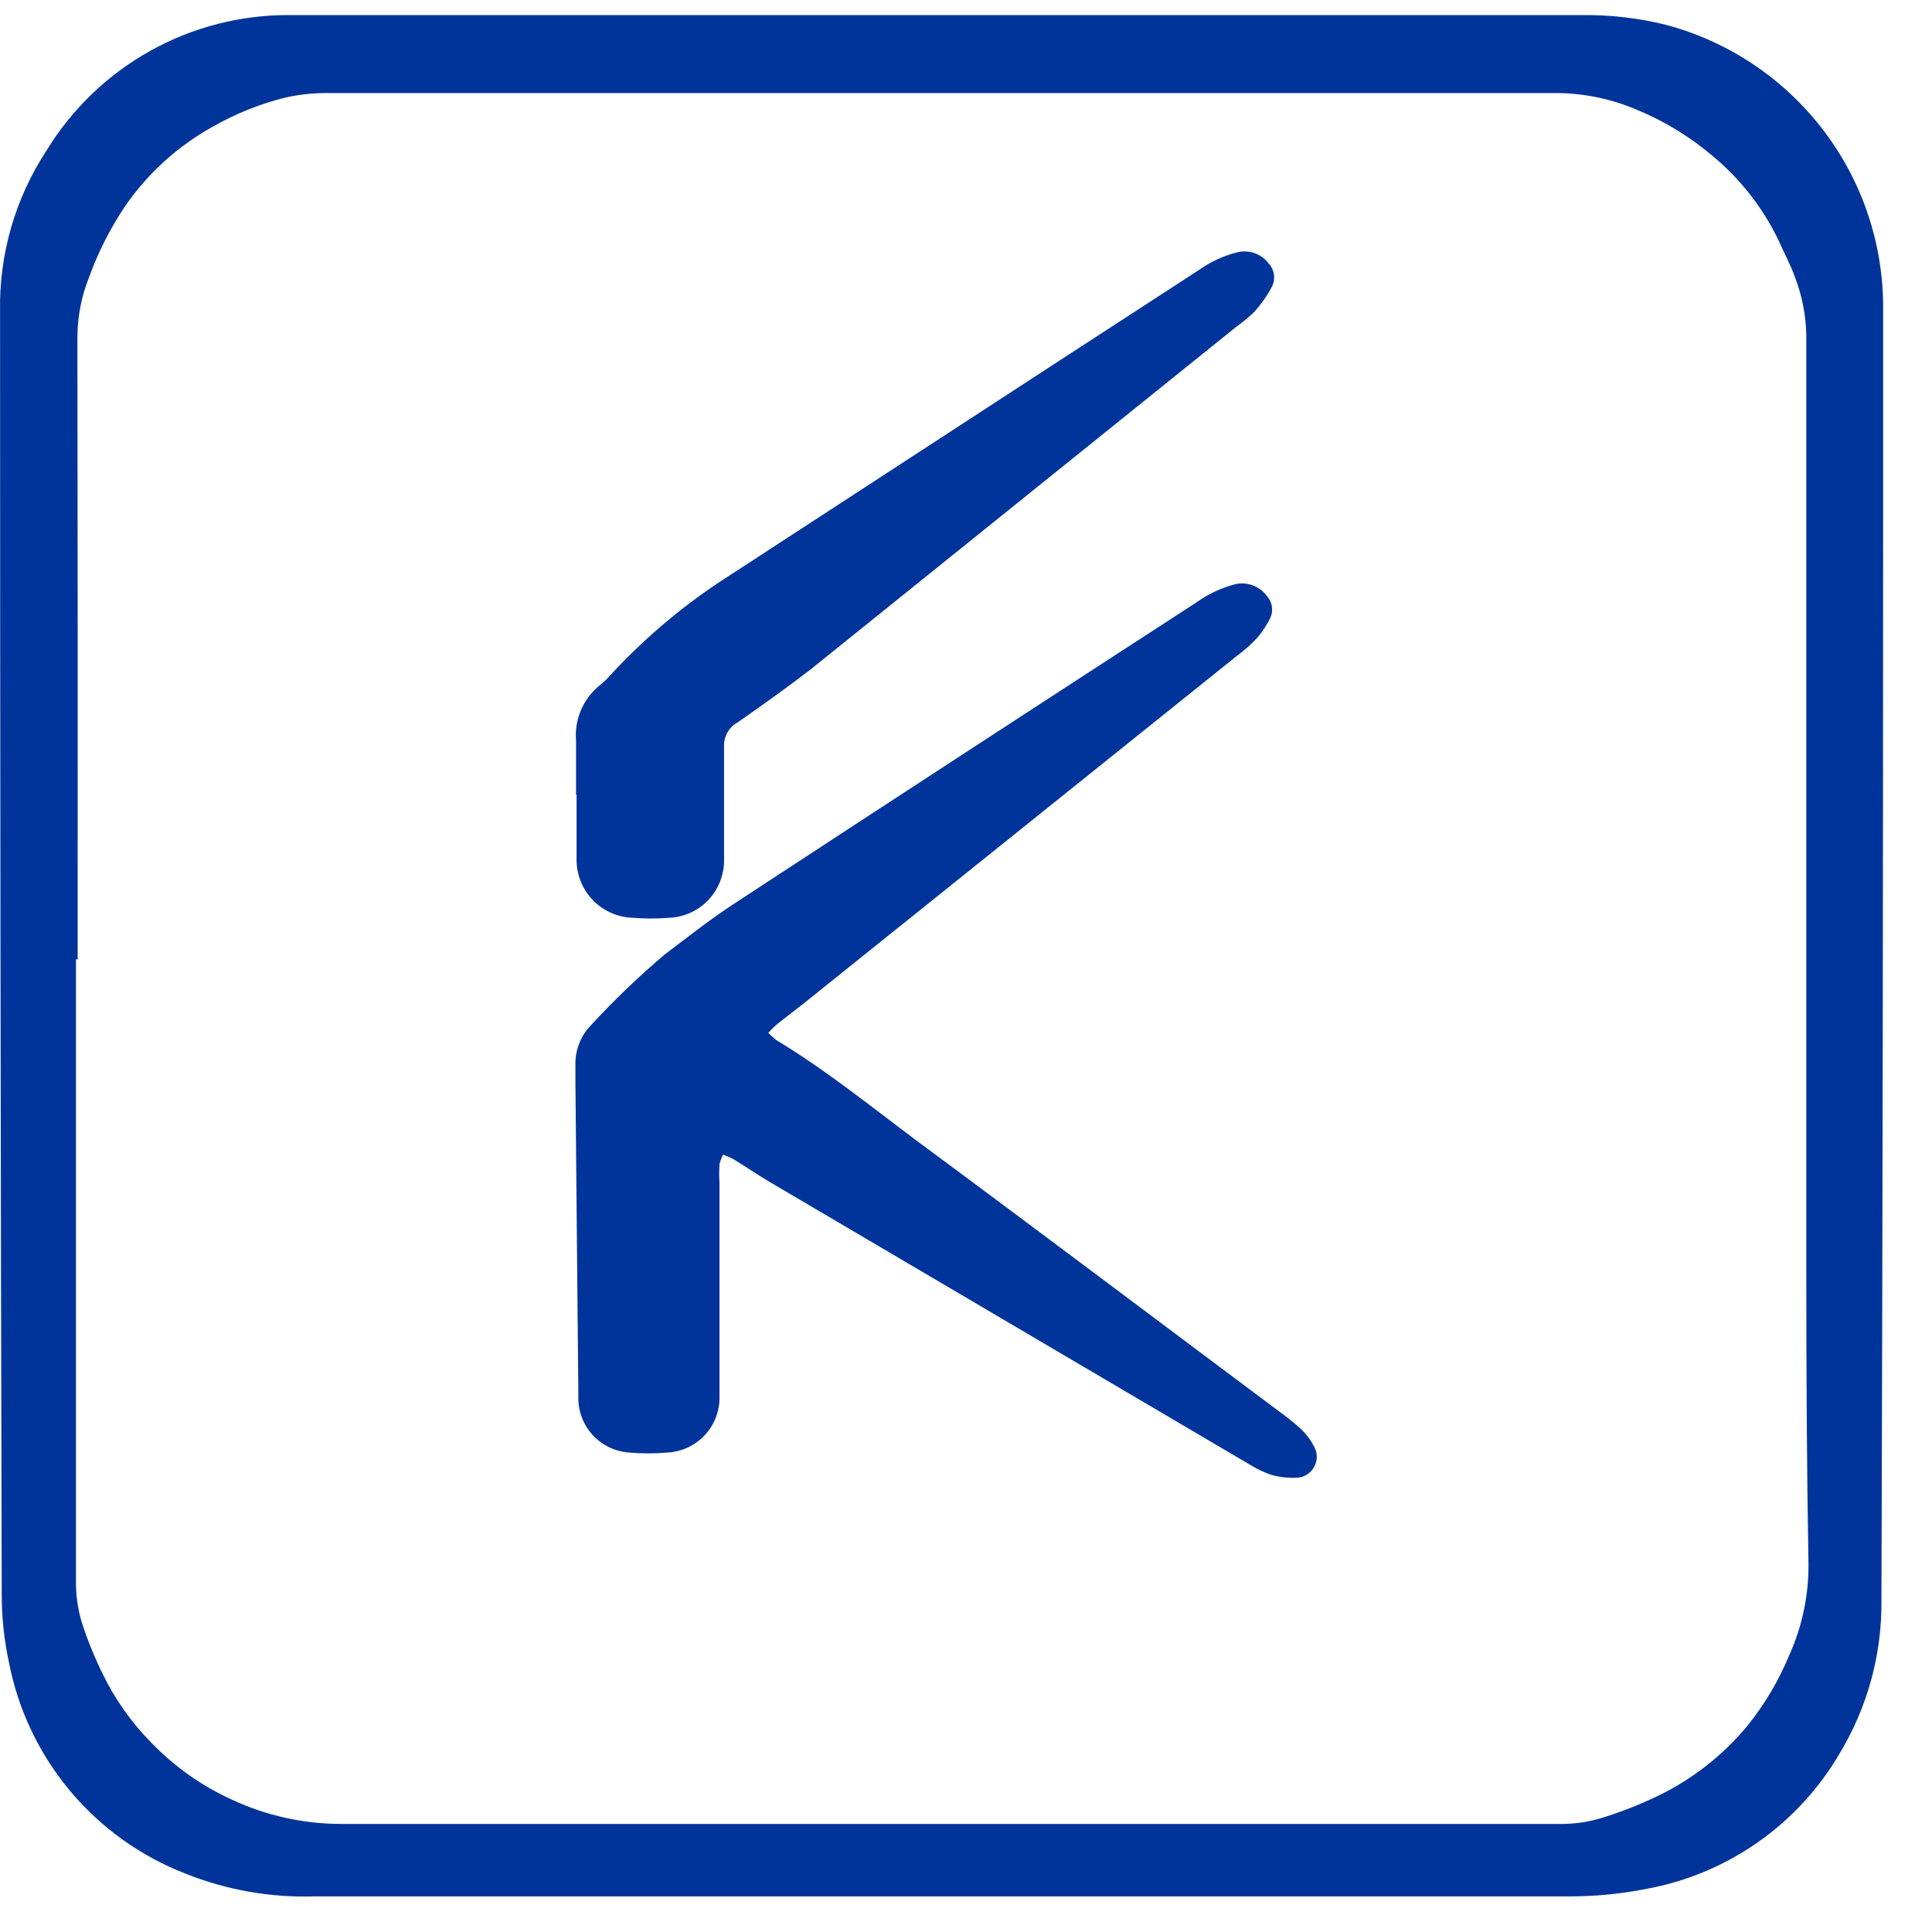 <svg width="30" height="30" viewBox="0 0 30 30" fill="none" xmlns="http://www.w3.org/2000/svg">
<path d="M14.64 0.234H24.535C24.982 0.227 25.428 0.277 25.863 0.384C26.818 0.637 27.665 1.195 28.274 1.972C28.884 2.749 29.223 3.704 29.241 4.691C29.241 5.817 29.241 6.924 29.241 8.038C29.241 13.644 29.233 19.249 29.215 24.855C29.223 25.69 28.998 26.511 28.566 27.227C28.247 27.773 27.813 28.244 27.295 28.607C26.776 28.971 26.186 29.217 25.563 29.331C25.166 29.409 24.763 29.448 24.358 29.447H4.881C4.198 29.468 3.518 29.348 2.884 29.095C2.184 28.824 1.564 28.38 1.083 27.803C0.603 27.227 0.277 26.538 0.136 25.8C0.063 25.458 0.026 25.108 0.027 24.757C0.01 18.121 0.001 11.484 0.001 4.845C-0.017 3.956 0.234 3.082 0.722 2.338C1.117 1.691 1.673 1.157 2.336 0.788C2.999 0.419 3.746 0.228 4.505 0.234C5.924 0.234 7.362 0.234 8.799 0.234H14.64ZM1.206 14.897H1.18C1.18 18.109 1.18 21.32 1.18 24.532C1.175 24.756 1.206 24.978 1.27 25.193C1.358 25.465 1.466 25.731 1.592 25.988C1.783 26.382 2.036 26.741 2.343 27.053C2.703 27.429 3.131 27.732 3.604 27.946C4.133 28.193 4.71 28.321 5.294 28.322C11.509 28.322 17.724 28.322 23.938 28.322H24.223C24.468 28.325 24.712 28.285 24.944 28.206C25.217 28.118 25.485 28.011 25.743 27.887C26.281 27.627 26.756 27.255 27.136 26.795C27.4 26.467 27.616 26.103 27.778 25.714C27.981 25.268 28.085 24.782 28.082 24.292C28.055 22.761 28.048 21.23 28.048 19.7C28.048 14.869 28.048 10.04 28.048 5.213C28.044 4.905 27.985 4.6 27.875 4.312C27.804 4.109 27.706 3.937 27.616 3.73C27.367 3.213 27.007 2.757 26.561 2.395C26.222 2.112 25.843 1.882 25.435 1.712C25.045 1.543 24.626 1.452 24.2 1.445C17.814 1.445 11.433 1.445 5.057 1.445C4.844 1.445 4.631 1.469 4.423 1.517C4.031 1.615 3.655 1.767 3.304 1.967C2.763 2.267 2.298 2.688 1.945 3.198C1.715 3.54 1.527 3.909 1.386 4.297C1.267 4.593 1.204 4.909 1.202 5.228C1.207 8.452 1.208 11.675 1.206 14.897Z" fill="#00349A"/>
<path d="M11.93 16.037C11.968 16.078 12.01 16.116 12.054 16.15C12.831 16.619 13.533 17.189 14.257 17.73C16.134 19.118 17.988 20.517 19.854 21.91C19.975 21.997 20.092 22.091 20.203 22.191C20.286 22.272 20.356 22.365 20.409 22.469C20.434 22.515 20.447 22.568 20.447 22.621C20.447 22.674 20.434 22.726 20.409 22.773C20.384 22.82 20.349 22.86 20.305 22.89C20.261 22.92 20.211 22.939 20.158 22.945C20.02 22.954 19.882 22.94 19.749 22.904C19.638 22.867 19.532 22.818 19.433 22.758L11.956 18.356C11.765 18.244 11.581 18.116 11.389 18C11.344 17.974 11.296 17.959 11.228 17.928C11.204 17.976 11.185 18.027 11.172 18.079C11.166 18.175 11.166 18.271 11.172 18.367C11.172 19.399 11.172 20.431 11.172 21.459C11.172 21.557 11.172 21.654 11.172 21.748C11.161 21.958 11.073 22.156 10.925 22.305C10.776 22.454 10.578 22.543 10.368 22.555C10.167 22.572 9.965 22.572 9.764 22.555C9.555 22.539 9.359 22.447 9.214 22.295C9.069 22.143 8.986 21.943 8.98 21.733C8.98 21.681 8.98 21.628 8.98 21.576L8.935 16.792C8.935 16.694 8.935 16.6 8.935 16.503C8.938 16.287 9.023 16.081 9.171 15.925C9.531 15.534 9.915 15.166 10.32 14.822C10.669 14.559 11.01 14.289 11.374 14.049C13.777 12.475 16.181 10.908 18.589 9.347C18.754 9.229 18.938 9.141 19.133 9.085C19.23 9.052 19.334 9.051 19.432 9.082C19.529 9.113 19.614 9.175 19.674 9.257C19.713 9.301 19.739 9.355 19.749 9.412C19.759 9.47 19.752 9.53 19.73 9.584C19.676 9.699 19.606 9.806 19.523 9.903C19.429 10.005 19.324 10.098 19.212 10.18L12.478 15.583L12.076 15.895C12.025 15.939 11.976 15.987 11.93 16.037Z" fill="#00349A"/>
<path d="M8.945 12.334C8.945 12.06 8.945 11.783 8.945 11.505C8.931 11.34 8.958 11.174 9.023 11.022C9.089 10.87 9.191 10.737 9.321 10.634C9.371 10.595 9.417 10.551 9.46 10.503C10.013 9.899 10.644 9.37 11.336 8.931L16.441 5.606L18.634 4.181C18.809 4.059 19.005 3.97 19.212 3.918C19.3 3.896 19.393 3.9 19.479 3.93C19.565 3.96 19.641 4.014 19.696 4.087C19.743 4.136 19.773 4.199 19.782 4.266C19.791 4.334 19.778 4.403 19.745 4.462C19.673 4.597 19.584 4.723 19.482 4.837C19.39 4.926 19.292 5.007 19.189 5.081C16.989 6.852 14.787 8.624 12.583 10.398C12.207 10.687 11.832 10.953 11.457 11.216C11.389 11.252 11.333 11.306 11.296 11.373C11.258 11.439 11.239 11.515 11.243 11.591C11.243 12.101 11.243 12.612 11.243 13.122C11.243 13.197 11.243 13.272 11.243 13.343C11.248 13.575 11.162 13.8 11.004 13.97C10.845 14.14 10.626 14.241 10.394 14.251C10.203 14.266 10.011 14.266 9.82 14.251C9.59 14.243 9.371 14.146 9.21 13.981C9.049 13.817 8.957 13.596 8.953 13.366C8.953 13.028 8.953 12.687 8.953 12.345L8.945 12.334Z" fill="#00349A"/>
</svg>
